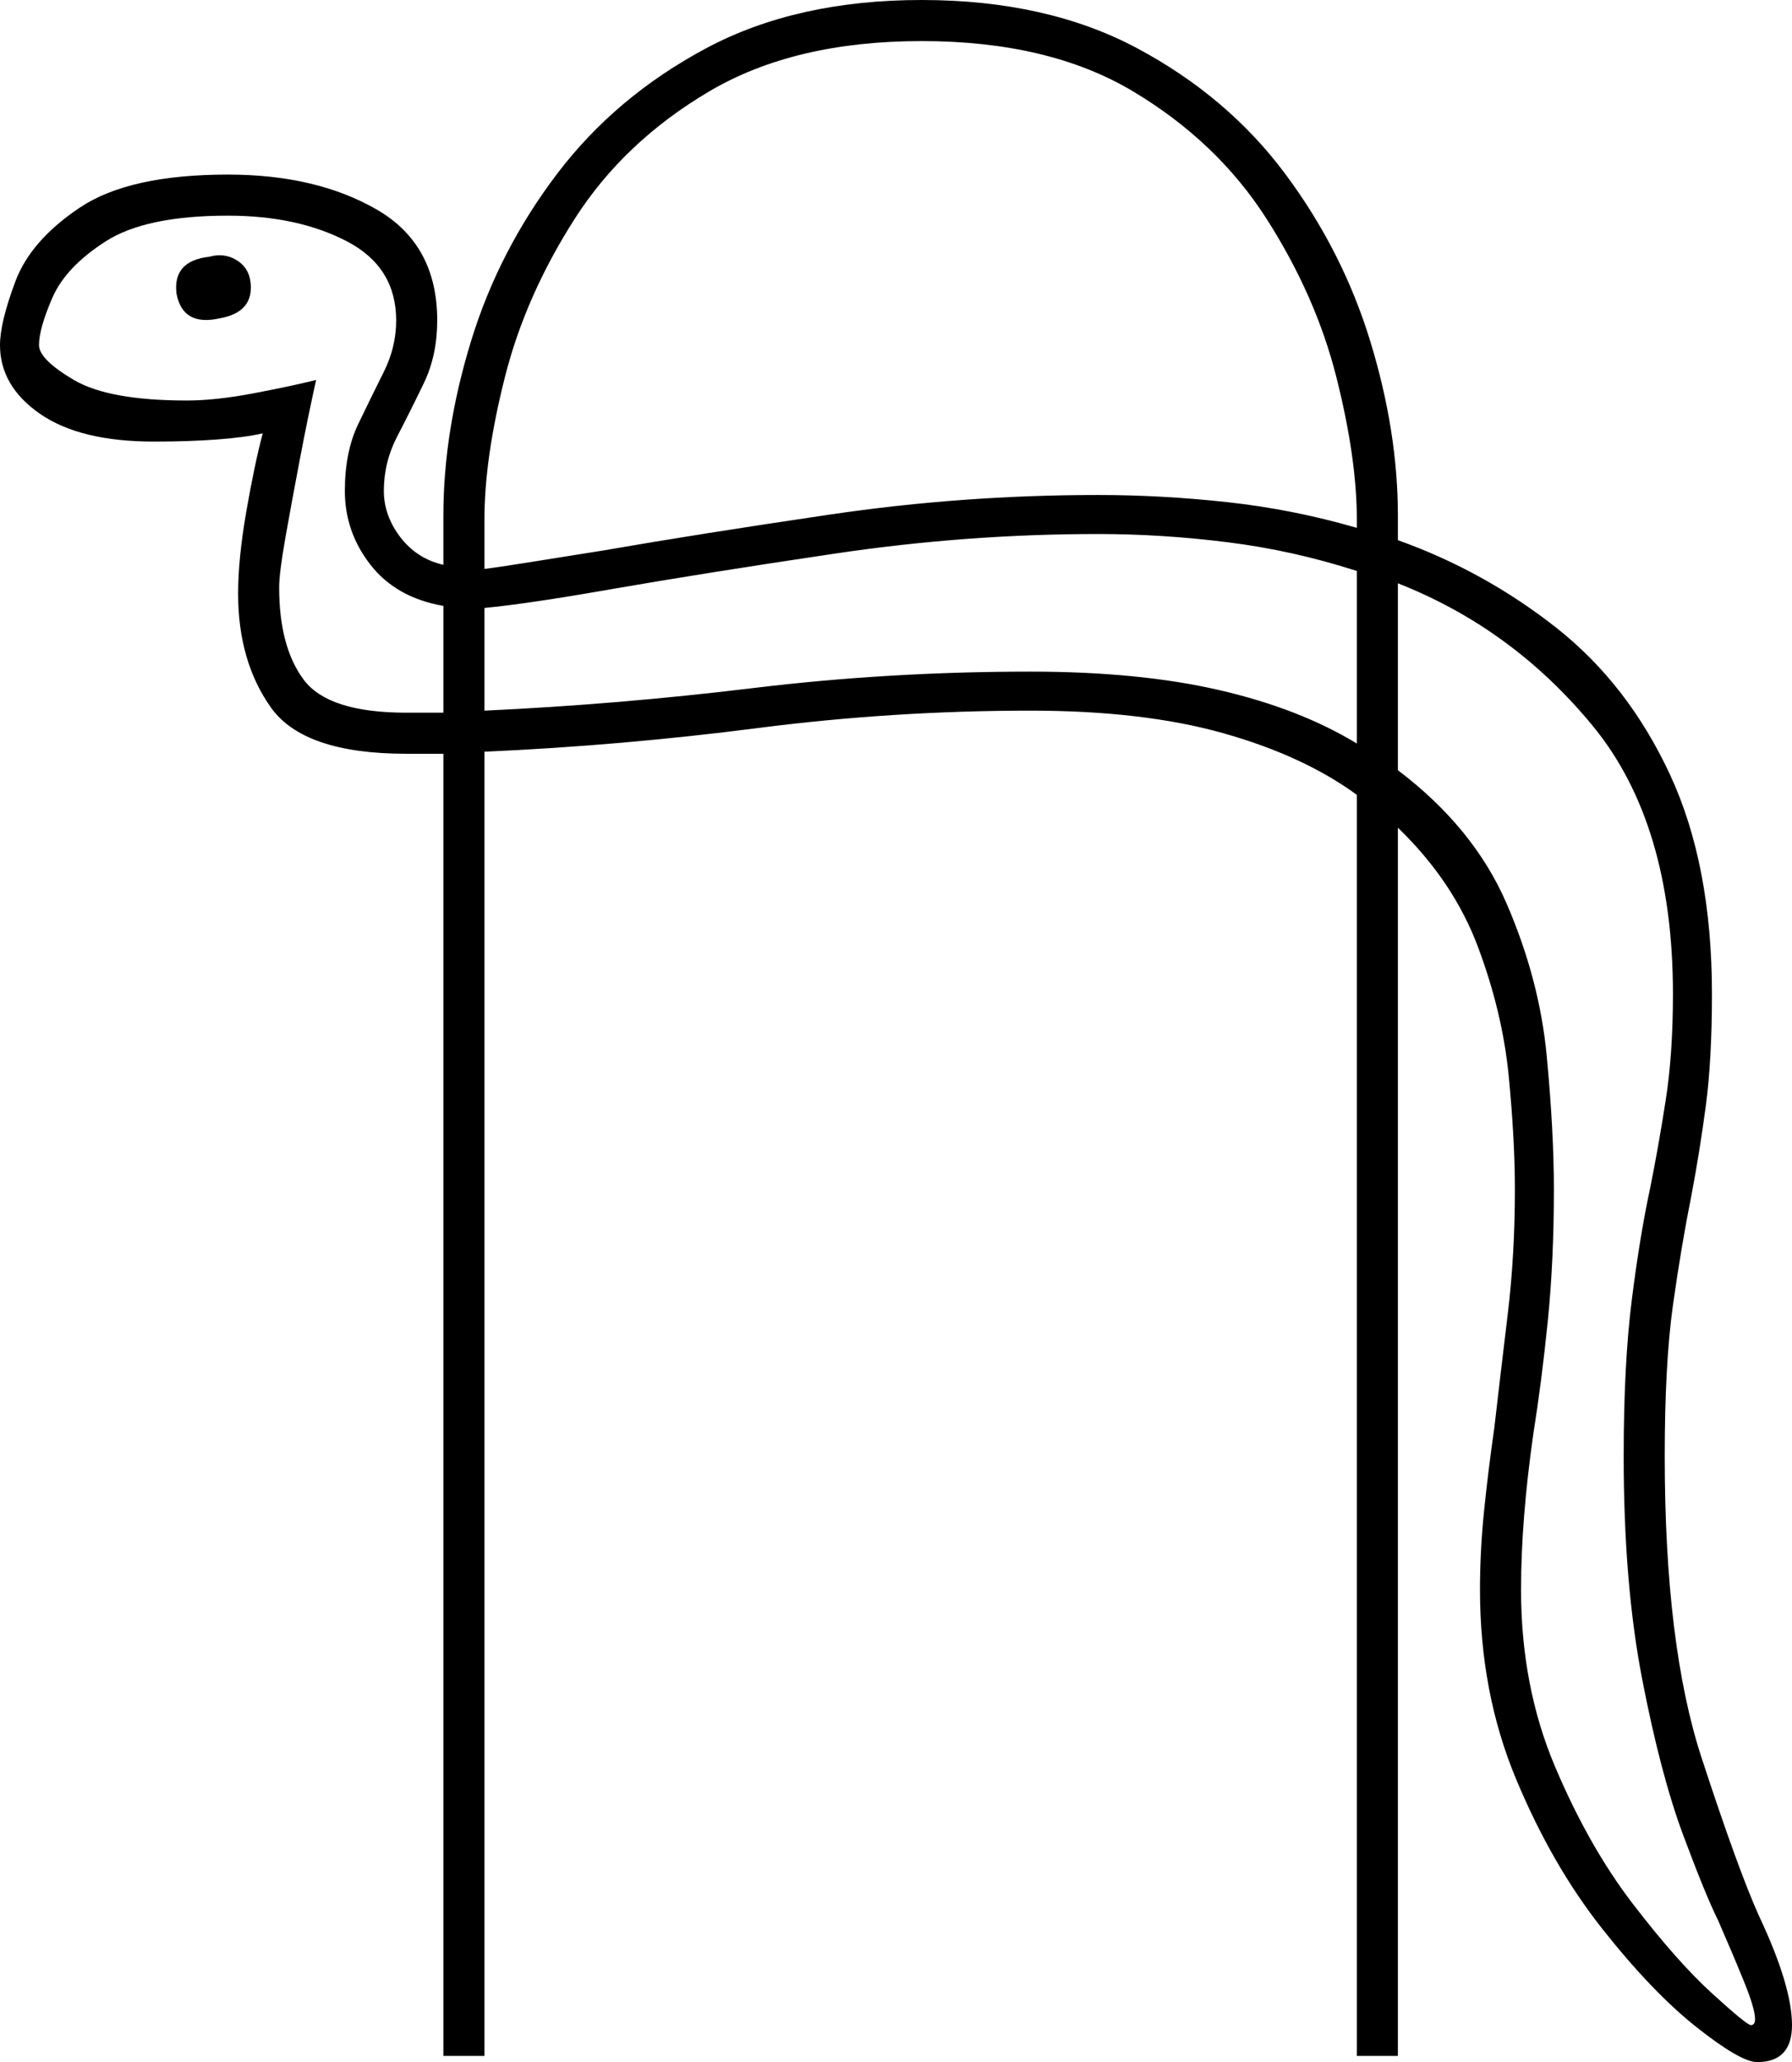 <svg xmlns="http://www.w3.org/2000/svg" viewBox="-10 0 873 1004"><path d="M846 1004q-8 0-29.5-17t-46-48q-24.5-31-42-73T711 774q0-19 2-38.5t5-40.5q3-26 6.5-55t3.5-61q0-24-3-55t-15-63q-12-32-39-58v598h-20V387q-26-19-65-30t-94-11q-67 0-133 8.5T226 366v635h-20V367h-18q-50 0-66-22.5T106 289q0-17 4-40t8-38q-9 2-22.5 3T65 215q-36 0-55.5-13.5T-10 168q0-11 7.5-31T29 101q24-16 72-16 43 0 72.5 17t29.5 54q0 17-6.5 30.5t-13 26Q177 225 177 239q0 12 8 22.5t21 13.5v-24q0-41 13.5-85t42-81.5Q290 47 334 23.5T439 0q61 0 105 23.5t72 61q28 37.5 41.5 81.5t13.5 85v12q42 15 77 42.5t55.5 71.5Q824 421 824 484q0 32-3 54.5t-7 43.5q-5 25-9 53.5t-4 73.5q0 92 18 147t28 77q16 34 16 53 0 18-17 18zM226 277q8-1 23.5-3.5T284 268q46-8 110.5-17.5T525 241q31 0 63 3.5t63 12.5v-4q0-30-10-69.5t-34-77q-24-37.5-65-62T439 20q-62 0-103.5 24.5t-65.5 62q-24 37.5-34 77T226 253zm-38 70h18v-52q-23-4-35.5-20T158 239q0-19 6.5-32.5T177 181q6-12 6-25 0-26-24-38.5T101 105q-40 0-59.5 12.5t-26 27.5Q9 160 9 168q0 7 17 17t55 10q14 0 32.5-3.5T144 185q-4 18-8 39t-7 38q-3 17-3 24 0 29 12 45t50 16zM97 155q-18 4-21-12-2-16 16-18 7-2 13 1.5t7 10.5q2 15-15 18zm554 207v-84q-31-10-63-14t-63-4q-64 0-128 9.5T287 287q-40 7-61 9v50q65-3 131-11t135-8q53 0 92 9t67 26zm192 624q2 0 2-3 0-5-5.5-18.5T827 935q-6-12-17-41.5t-20-76q-9-46.5-9-108.5 0-45 4-76.5t9-54.5q4-20 7.5-42.5T805 484q0-83-39-130.5T671 284v91q37 28 53 65t19.5 74q3.5 37 3.5 65 0 35-3 64.5t-7 54.5q-6 42-6 76 0 47 16.5 86t38 67q21.5 28 38.5 43.5t19 15.5z" fill="currentColor"/></svg>